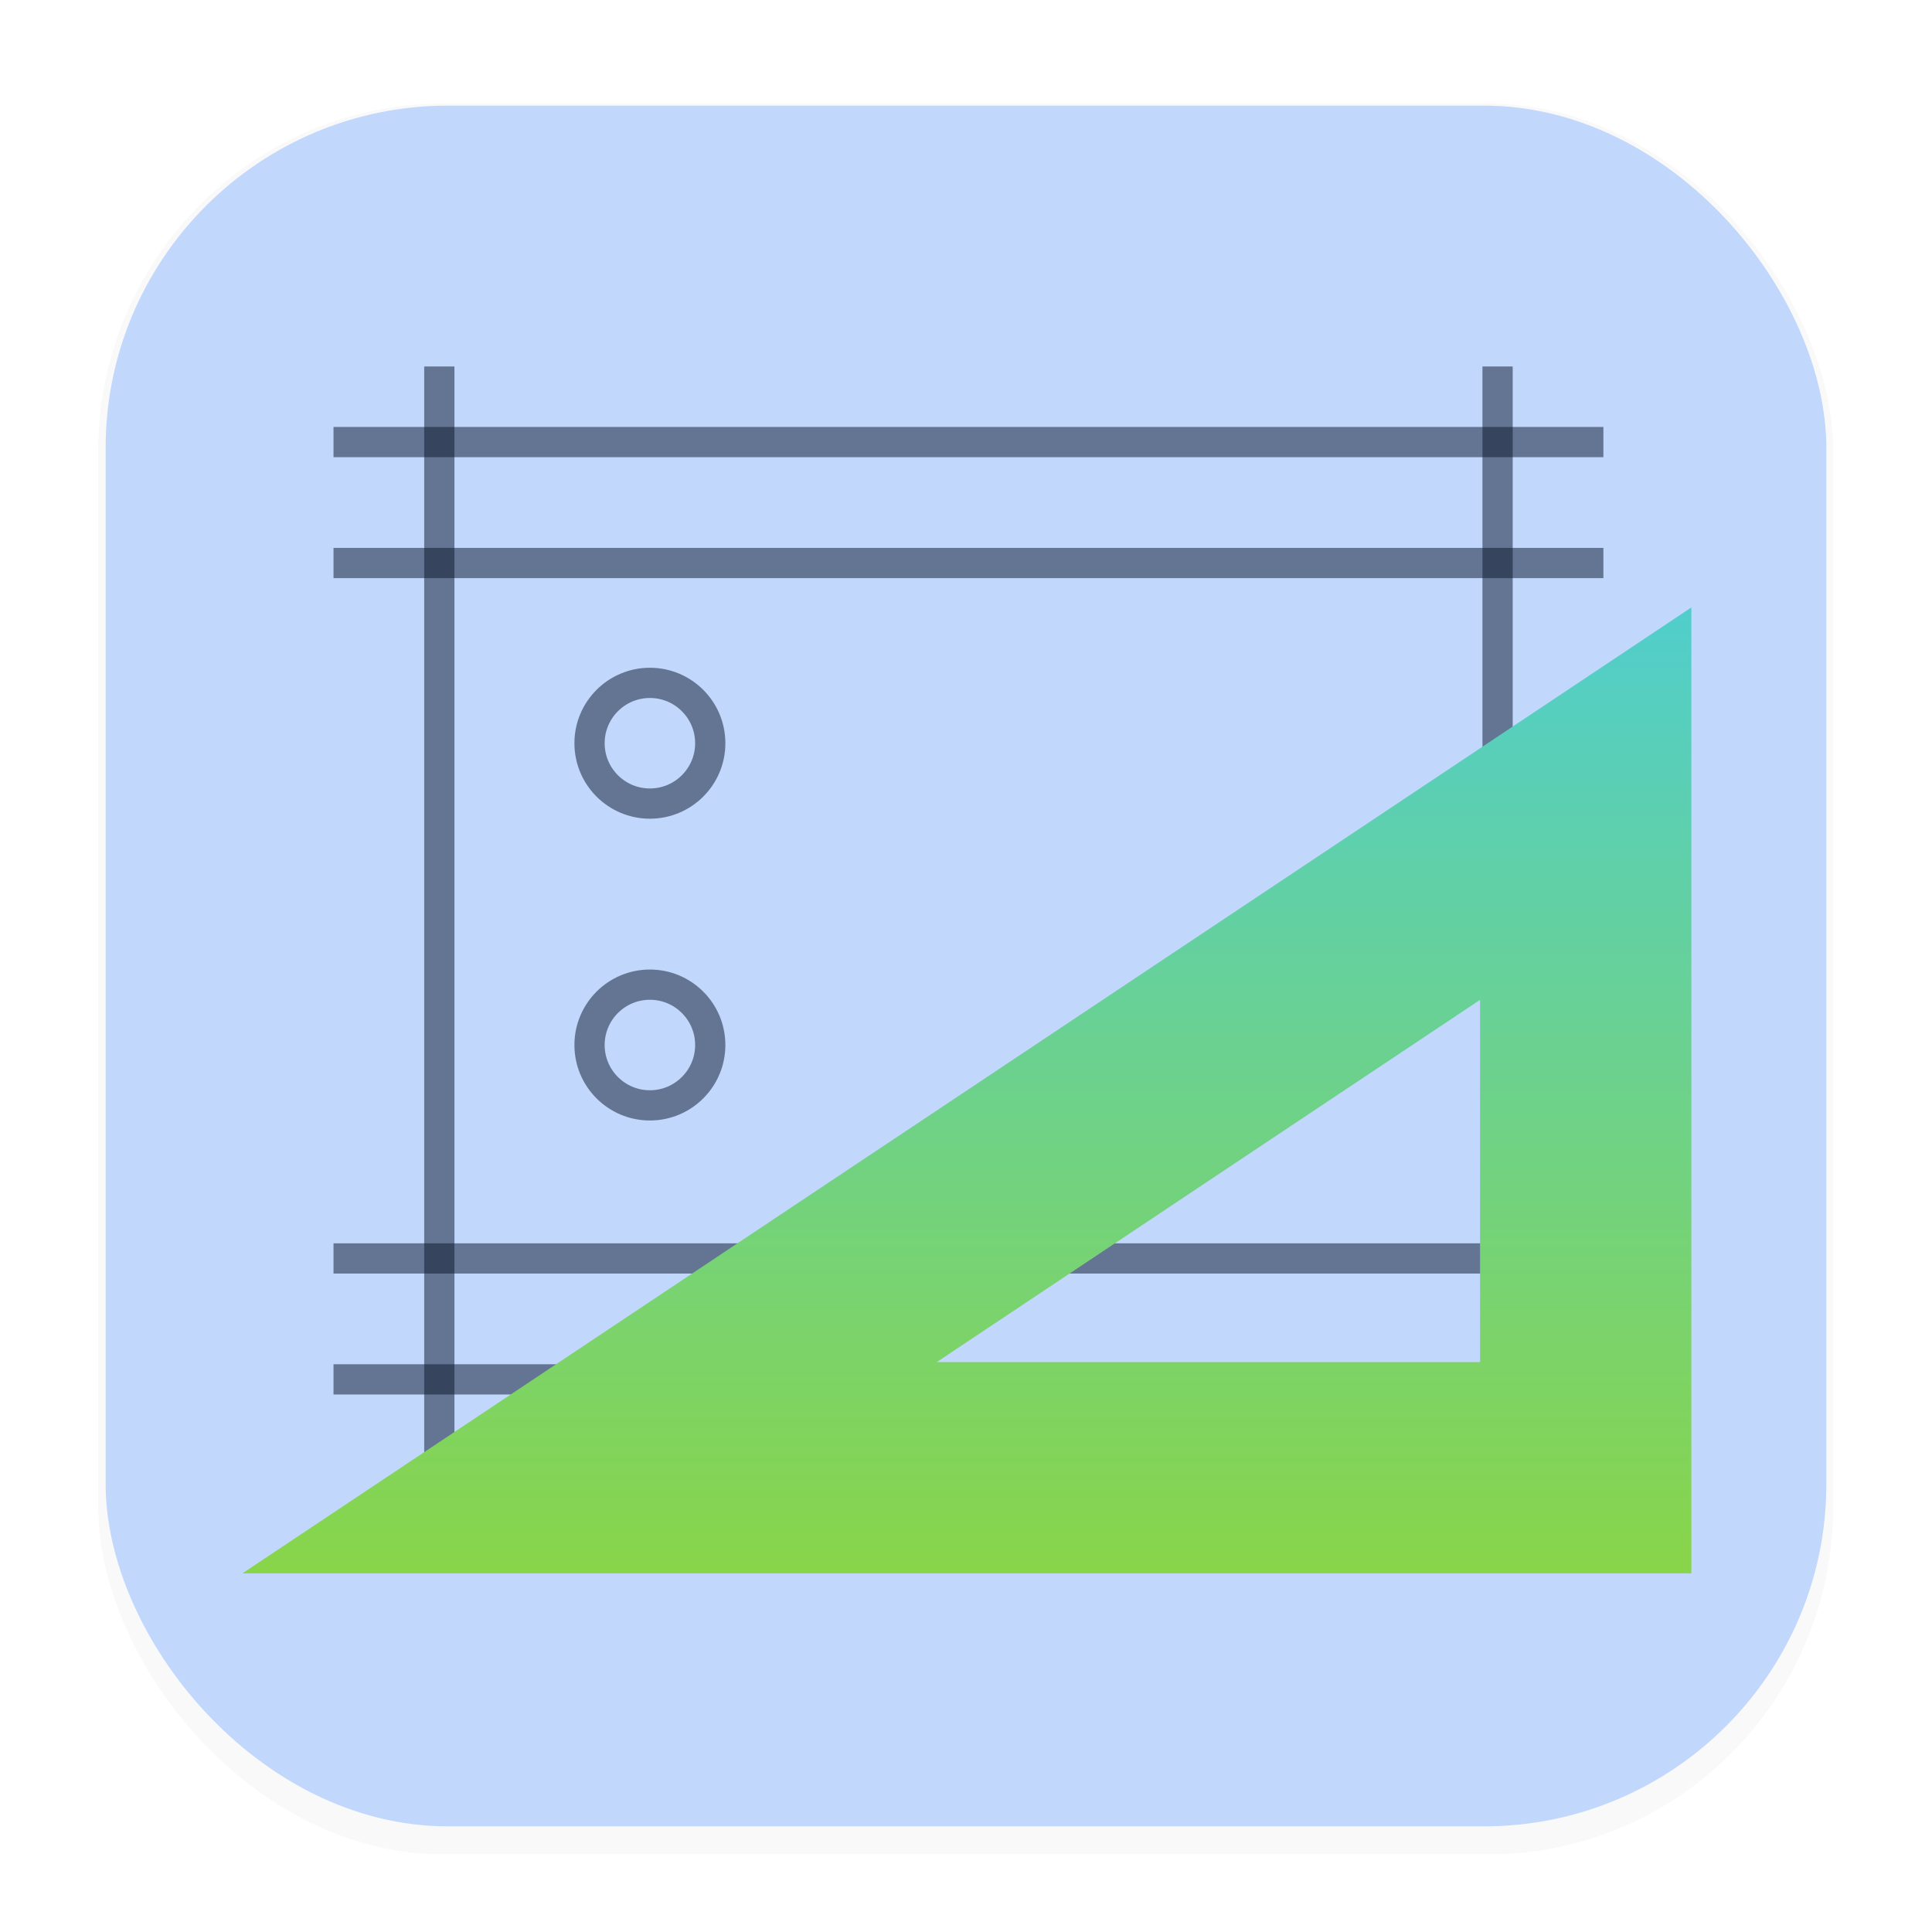 <svg xmlns="http://www.w3.org/2000/svg" width="64" height="64" version="1.1" viewBox="0 0 16.933 16.933">
 <defs>
  <filter id="filter1178" x="-.048" y="-.048" width="1.096" height="1.096" color-interpolation-filters="sRGB">
   <feGaussianBlur stdDeviation="0.307" />
  </filter>
  <linearGradient id="c" x1="32" x2="32" y1="22" y2="54" gradientTransform="matrix(.265 0 0 .265 .008 -.498)" gradientUnits="userSpaceOnUse">
   <stop stop-color="#51cecc" offset="0" />
   <stop stop-color="#89d549" offset="1" />
  </linearGradient>
 </defs>
 <g stroke-linecap="round" stroke-linejoin="round">
  <rect transform="matrix(.991 0 0 1 .073 .002)" x=".794" y=".905" width="15.346" height="15.346" rx="3.053" ry="3.053" filter="url(#filter1178)" opacity=".15" stroke-width="1.249" style="mix-blend-mode:normal" />
  <rect x=".926" y=".926" width="15.081" height="15.081" rx="3" ry="3" fill="#c1d7fc" stroke-width="1.227" />
  <rect x=".012" y=".006" width="16.924" height="16.927" fill="none" opacity=".15" stroke-width="1.052" />
 </g>
 <g transform="matrix(.265 0 0 .265 .008 -.498)" fill="#09142b">
  <path d="m11 16h42v1h-42zm0 4h42v1h-42zm0 23h42v1h-42zm0 4h42v1h-42z" opacity=".5" />
  <path d="m15 14v36h-1v-36zm35 0v36h-1v-36z" opacity=".5" />
 </g>
 <g stroke-width=".265">
  <path d="m2.124 13.79h12.7v-8.466zm10.848-1.852h-4.762l4.762-3.175z" fill="url(#c)" />
  <circle cx="5.696" cy="6.514" r=".529" fill="none" fill-opacity="0" stroke="#09142b" stroke-miterlimit="10" stroke-opacity=".5" />
  <circle cx="5.696" cy="9.159" r=".529" fill="none" fill-opacity="0" stroke="#09142b" stroke-miterlimit="10" stroke-opacity=".5" />
 </g>
</svg>